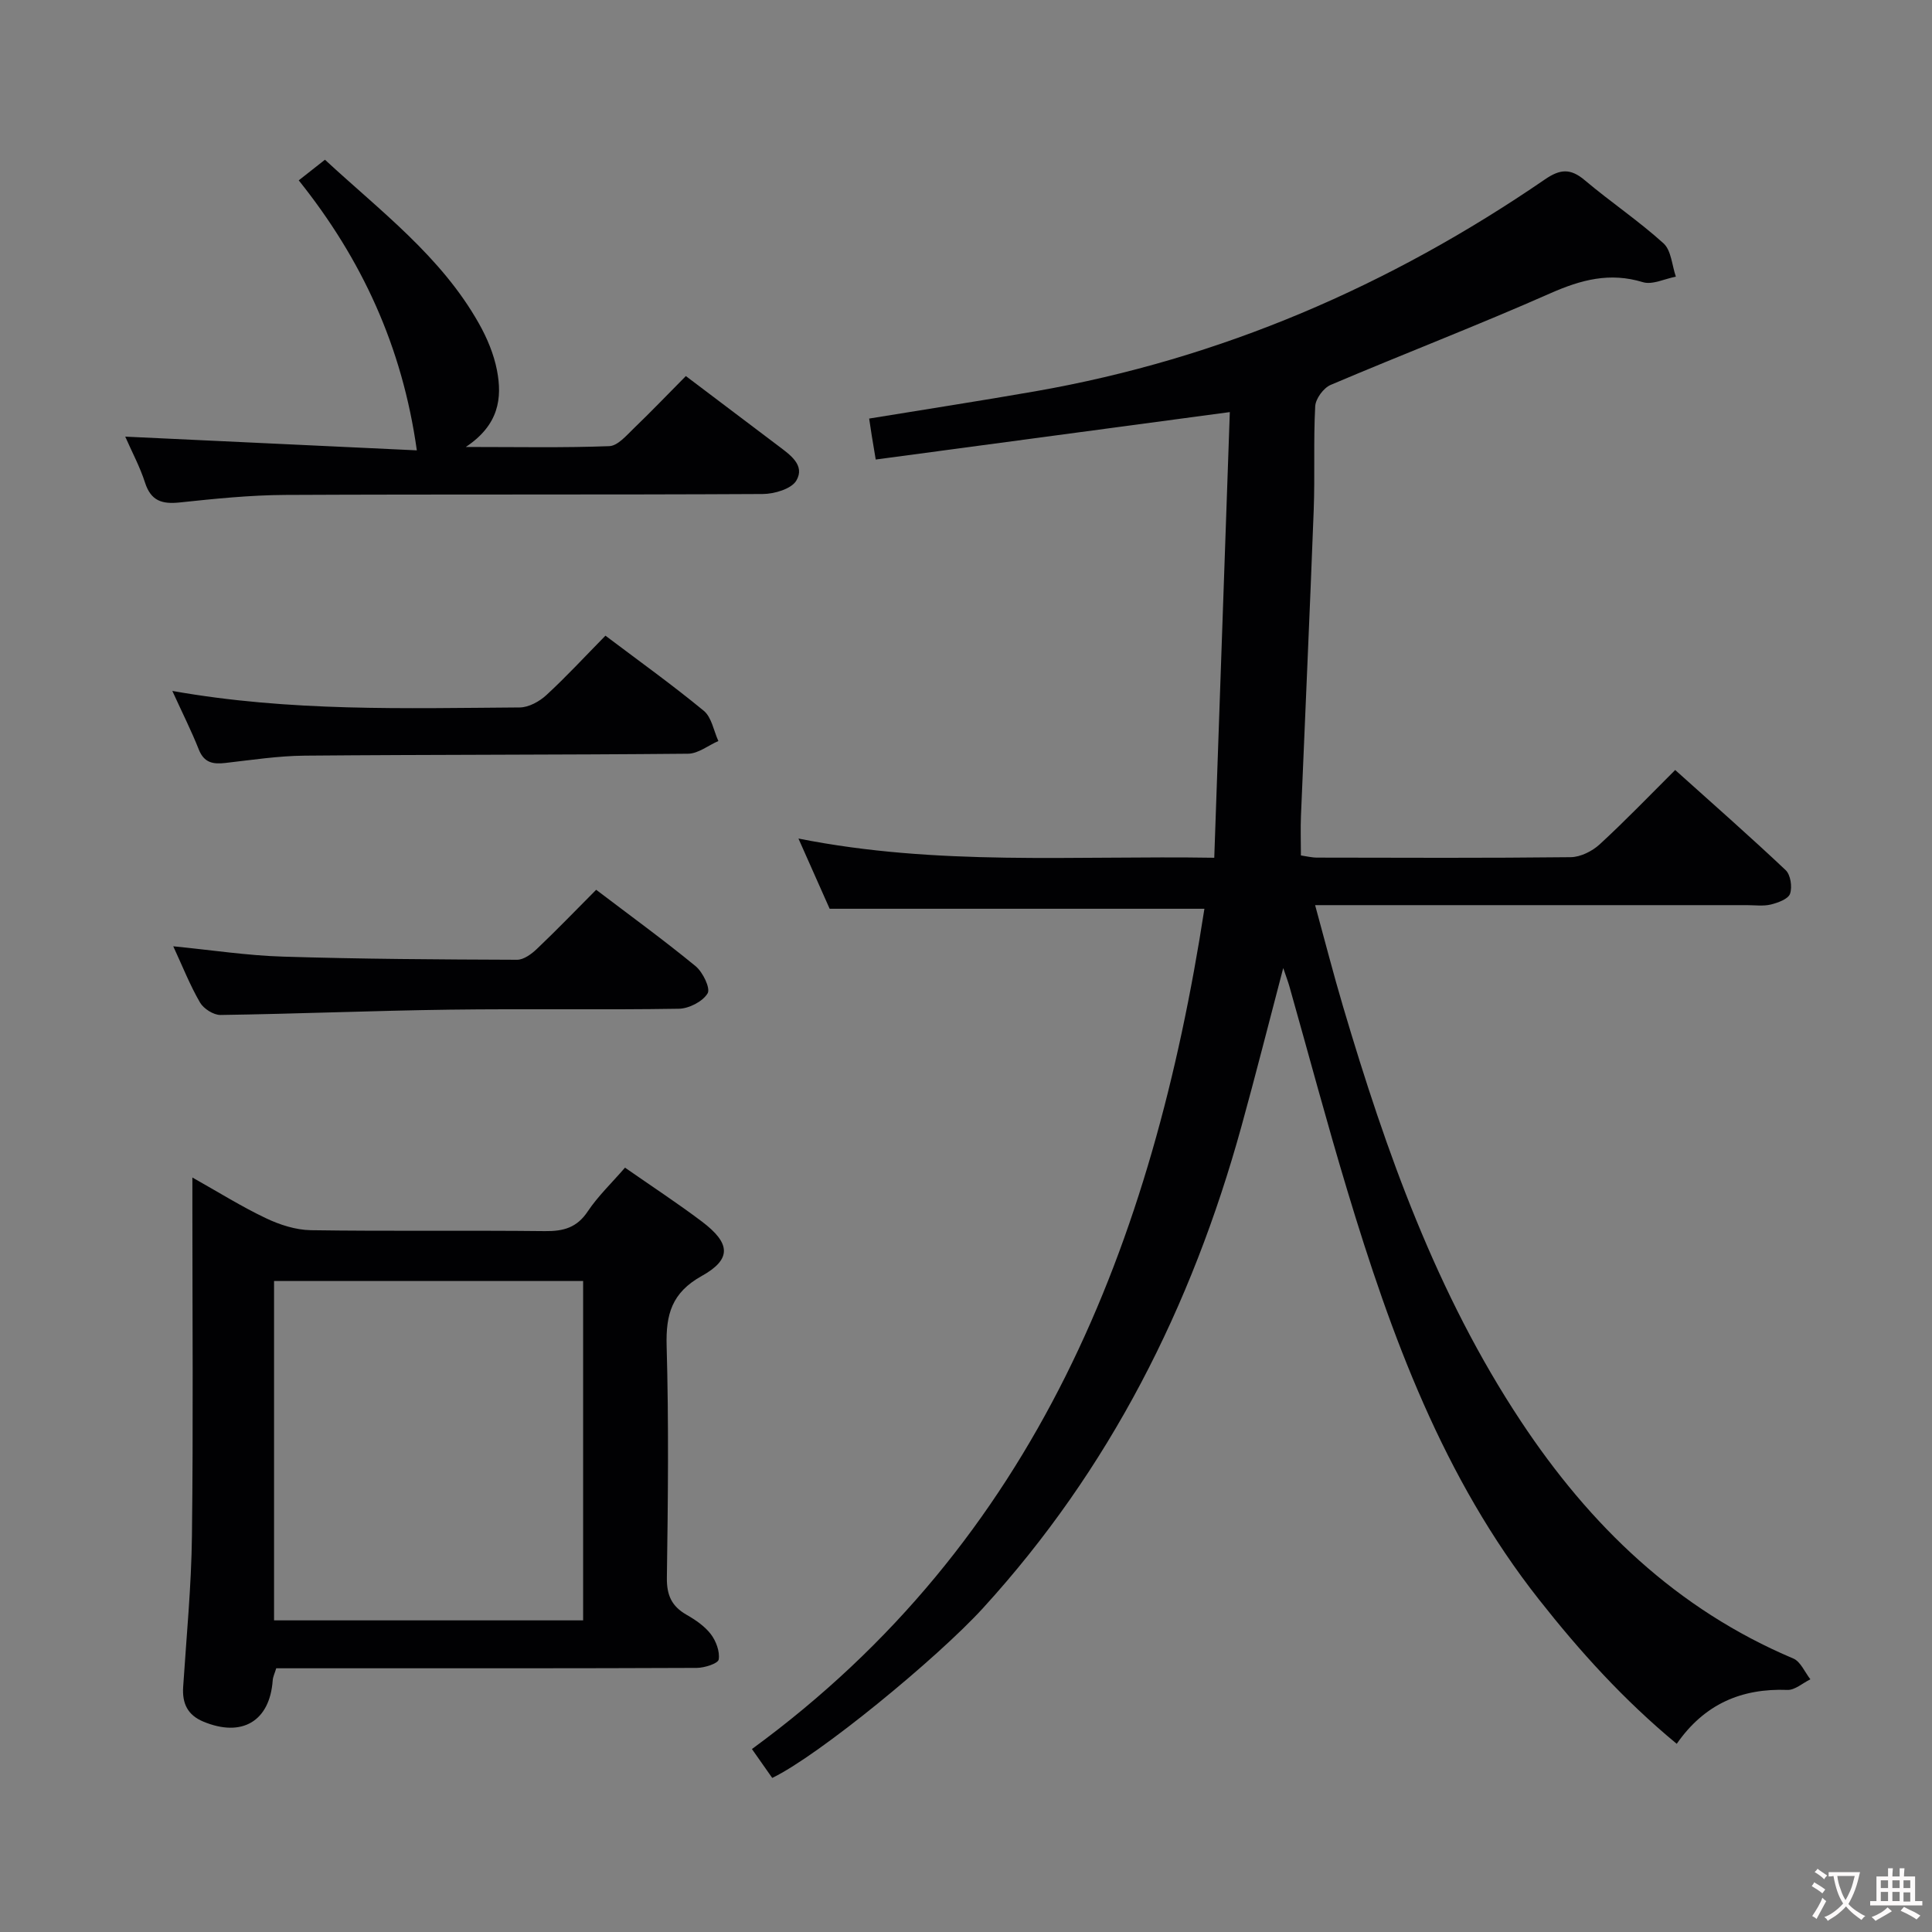 <svg enable-background="new 0 0 400 400" viewBox="0 0 400 400" xmlns="http://www.w3.org/2000/svg"><rect x="0" y="0" width="400" height="400" fill="#808080" stroke="none"/><g fill="#010103"><path d="m347.15 361.04c-10.96-9.06-20.05-19.12-28.5-29.85-19.86-25.19-30.63-54.61-39.73-84.8-4.22-13.98-7.98-28.1-11.96-42.16-.26-.92-.6-1.81-1.28-3.81-3.07 11.67-5.75 22.3-8.67 32.85-10.29 37.26-27.25 70.94-53.5 99.68-9.47 10.37-34.02 30.54-43.63 35.15-1.17-1.66-2.37-3.37-4.2-5.98 58.94-43.07 83.01-104.87 93.68-173.97-25.52 0-51.03 0-77.59 0-1.72-3.87-3.89-8.75-6.46-14.54 28.75 5.73 56.83 3.51 86.09 3.98 1.09-31.16 2.16-61.82 3.22-92.27-25.07 3.36-49.02 6.57-73.31 9.82-.41-2.49-.63-3.74-.83-4.99-.18-1.13-.35-2.27-.53-3.49 11.59-1.9 23.02-3.66 34.41-5.65 38.45-6.72 73.44-21.87 105.52-43.88 3.12-2.14 5.27-2.31 8.2.16 5.33 4.5 11.17 8.42 16.33 13.09 1.61 1.46 1.75 4.55 2.56 6.9-2.29.43-4.86 1.74-6.83 1.14-6.86-2.1-12.8-.5-19.15 2.3-15.02 6.64-30.37 12.54-45.49 18.97-1.48.63-3.12 2.86-3.2 4.43-.38 7.15-.04 14.33-.31 21.49-.8 21.1-1.77 42.2-2.64 63.3-.11 2.65-.01 5.3-.01 8.2 1.12.16 2.24.45 3.36.45 17.5.03 35 .11 52.49-.09 2.03-.02 4.45-1.23 5.99-2.64 5.26-4.83 10.22-10 15.65-15.41 7.68 6.9 15.4 13.68 22.87 20.73 1.02.96 1.4 3.49.91 4.89-.38 1.1-2.49 1.86-3.97 2.23-1.58.38-3.31.13-4.98.13-27.5 0-54.99 0-82.49 0-1.97 0-3.94 0-6.89 0 2.05 7.48 3.8 14.31 5.81 21.08 8.9 30.03 19.33 59.41 36.8 85.78 14.29 21.58 32.21 38.9 56.4 49.12 1.51.64 2.37 2.83 3.53 4.3-1.58.77-3.2 2.26-4.75 2.2-9.49-.36-17.2 2.91-22.92 11.16z"/><path d="m129.4 241.75c5.58 3.89 10.87 7.35 15.91 11.15 5.95 4.49 6.24 7.79-.03 11.28-6.21 3.47-7.44 7.95-7.26 14.49.45 15.98.28 31.99.05 47.98-.05 3.63 1 5.91 4.07 7.67 1.86 1.06 3.76 2.36 5.03 4.02 1.08 1.41 1.89 3.59 1.63 5.24-.13.83-2.93 1.73-4.52 1.74-24.99.11-49.98.08-74.97.08-3.98 0-7.97 0-12.12 0-.3 1.01-.68 1.75-.73 2.52-.61 8.46-6.38 11.86-14.39 8.51-3.23-1.35-4.37-3.76-4.15-7.15.68-10.44 1.7-20.89 1.82-31.34.28-22.66.09-45.32.09-67.98 0-1.8 0-3.61 0-6.17 5.43 3.05 10.18 6.03 15.21 8.42 2.87 1.37 6.19 2.44 9.33 2.49 16.16.24 32.32.01 48.48.19 3.81.04 6.6-.71 8.84-4.09 2.1-3.14 4.91-5.82 7.71-9.05zm-72.66 23.47v70.26h63.99c0-23.58 0-46.81 0-70.26-21.36 0-42.45 0-63.99 0z"/><path d="m142 77.86c6.7 5.06 12.94 9.76 19.16 14.47 2.41 1.83 5.58 3.98 3.72 7.16-1.01 1.73-4.55 2.78-6.96 2.79-32.96.18-65.93.03-98.89.19-7.28.04-14.58.79-21.83 1.56-3.64.38-5.95-.31-7.17-4.1-1.05-3.27-2.71-6.35-4.1-9.53 20.6.97 40.85 1.92 60.37 2.84-3-21.46-11.39-39.58-24.45-55.9 1.94-1.52 3.48-2.73 5.43-4.27 11.46 10.62 24.05 20 31.87 33.9 1.69 2.99 3.09 6.33 3.74 9.68 1.12 5.78.41 11.33-6.45 15.89 10.91 0 20.32.19 29.71-.17 1.74-.07 3.54-2.2 5.05-3.66 3.66-3.52 7.18-7.2 10.8-10.85z"/><path d="m35.87 195.92c7.95.78 15.34 1.92 22.75 2.14 16.13.5 32.28.59 48.42.65 1.39.01 3.02-1.2 4.14-2.27 4.08-3.88 7.99-7.94 12.25-12.22 6.96 5.29 13.93 10.35 20.58 15.81 1.5 1.23 3.13 4.6 2.49 5.64-1.02 1.69-3.86 3.15-5.96 3.18-15.82.26-31.66-.02-47.48.19-15.8.21-31.6.87-47.4 1.1-1.44.02-3.5-1.29-4.25-2.58-2.07-3.56-3.59-7.43-5.54-11.64z"/><path d="m35.68 143.05c24.39 4.33 48.18 3.58 71.92 3.42 1.87-.01 4.08-1.23 5.52-2.56 4.15-3.82 7.99-7.99 12.23-12.3 7 5.28 13.87 10.2 20.37 15.56 1.62 1.34 2.04 4.13 3.01 6.25-2.09.91-4.17 2.61-6.27 2.63-26.47.25-52.95.17-79.42.4-5.45.05-10.91.89-16.35 1.51-2.56.3-4.43-.01-5.53-2.78-1.52-3.84-3.39-7.54-5.48-12.13z"/></g><path d="m377.9 391.2c-.2.3-.4.5-.6.8-.7-.6-1.4-1-2.2-1.5.2-.3.4-.5.5-.8.6.4 1.4.8 2.3 1.5zm-1.8 6.1c-.2-.2-.5-.4-.9-.6.4-.6.8-1.2 1.2-1.9s.7-1.3.9-1.9c.3.3.5.5.8.7-.7 1.3-1.4 2.6-2 3.7zm2.2-9c-.3.3-.5.5-.6.8-.6-.6-1.3-1.1-2-1.5.3-.3.5-.5.6-.7.6.5 1.3.9 2 1.4zm.3.2v-.9h2 4.5c-.3 1.3-.6 2.5-1 3.6s-.9 2.1-1.4 3c.4.5 1 1 1.6 1.4s1.2.8 1.9 1.1c-.3.2-.5.4-.8.8-.4-.3-1-.7-1.6-1.2s-1.2-1.1-1.6-1.6c-.5.6-1.1 1.1-1.7 1.6s-1.4.9-2.1 1.4c-.1-.3-.3-.5-.7-.8.6-.2 1.2-.5 1.9-1s1.4-1.1 2-1.8c-.5-.8-.9-1.6-1.2-2.5s-.6-2-.8-3.2c-.4.1-.7.1-1 .1zm2.5 2.7c.3 1 .7 1.7 1 2.2.3-.5.6-1.1 1-2s.6-1.9.9-3h-3.2-.4c.1.9.3 1.8.7 2.8z" fill="#fcfafa"/><path d="m396.5 388.5v1.5 3.6h1.5v.9c-.4 0-1 0-1.7 0h-7.9c-.5 0-.9 0-1.2 0v-.9h1.3v-3.5c0-.7 0-1.2 0-1.6h2.4c0-.8 0-1.4 0-1.7h1c0 .3-.1.8-.1 1.7h1.5c0-.8 0-1.4 0-1.7h1c0 .3-.1.9-.1 1.7zm-8.2 9.2c-.2-.3-.5-.5-.8-.8.8-.3 1.4-.6 1.9-.9s1-.7 1.4-1.1c.3.3.6.5.9.8-1.6 1-2.8 1.6-3.4 2zm2.6-6.8v-1.6h-1.5v1.6zm0 2.7v-1.9h-1.5v1.9zm2.4-2.7v-1.6h-1.5v1.6zm0 2.7v-1.9h-1.5v1.9zm.2 2 .7-.8c.4.2.9.5 1.6.8s1.3.7 1.8 1c-.3.3-.5.5-.8.8-.4-.3-1.5-1-3.3-1.8zm2-4.7v-1.6h-1.4v1.6zm0 2.8v-1.9h-1.4v1.9z" fill="#fcfafa"/></svg>
